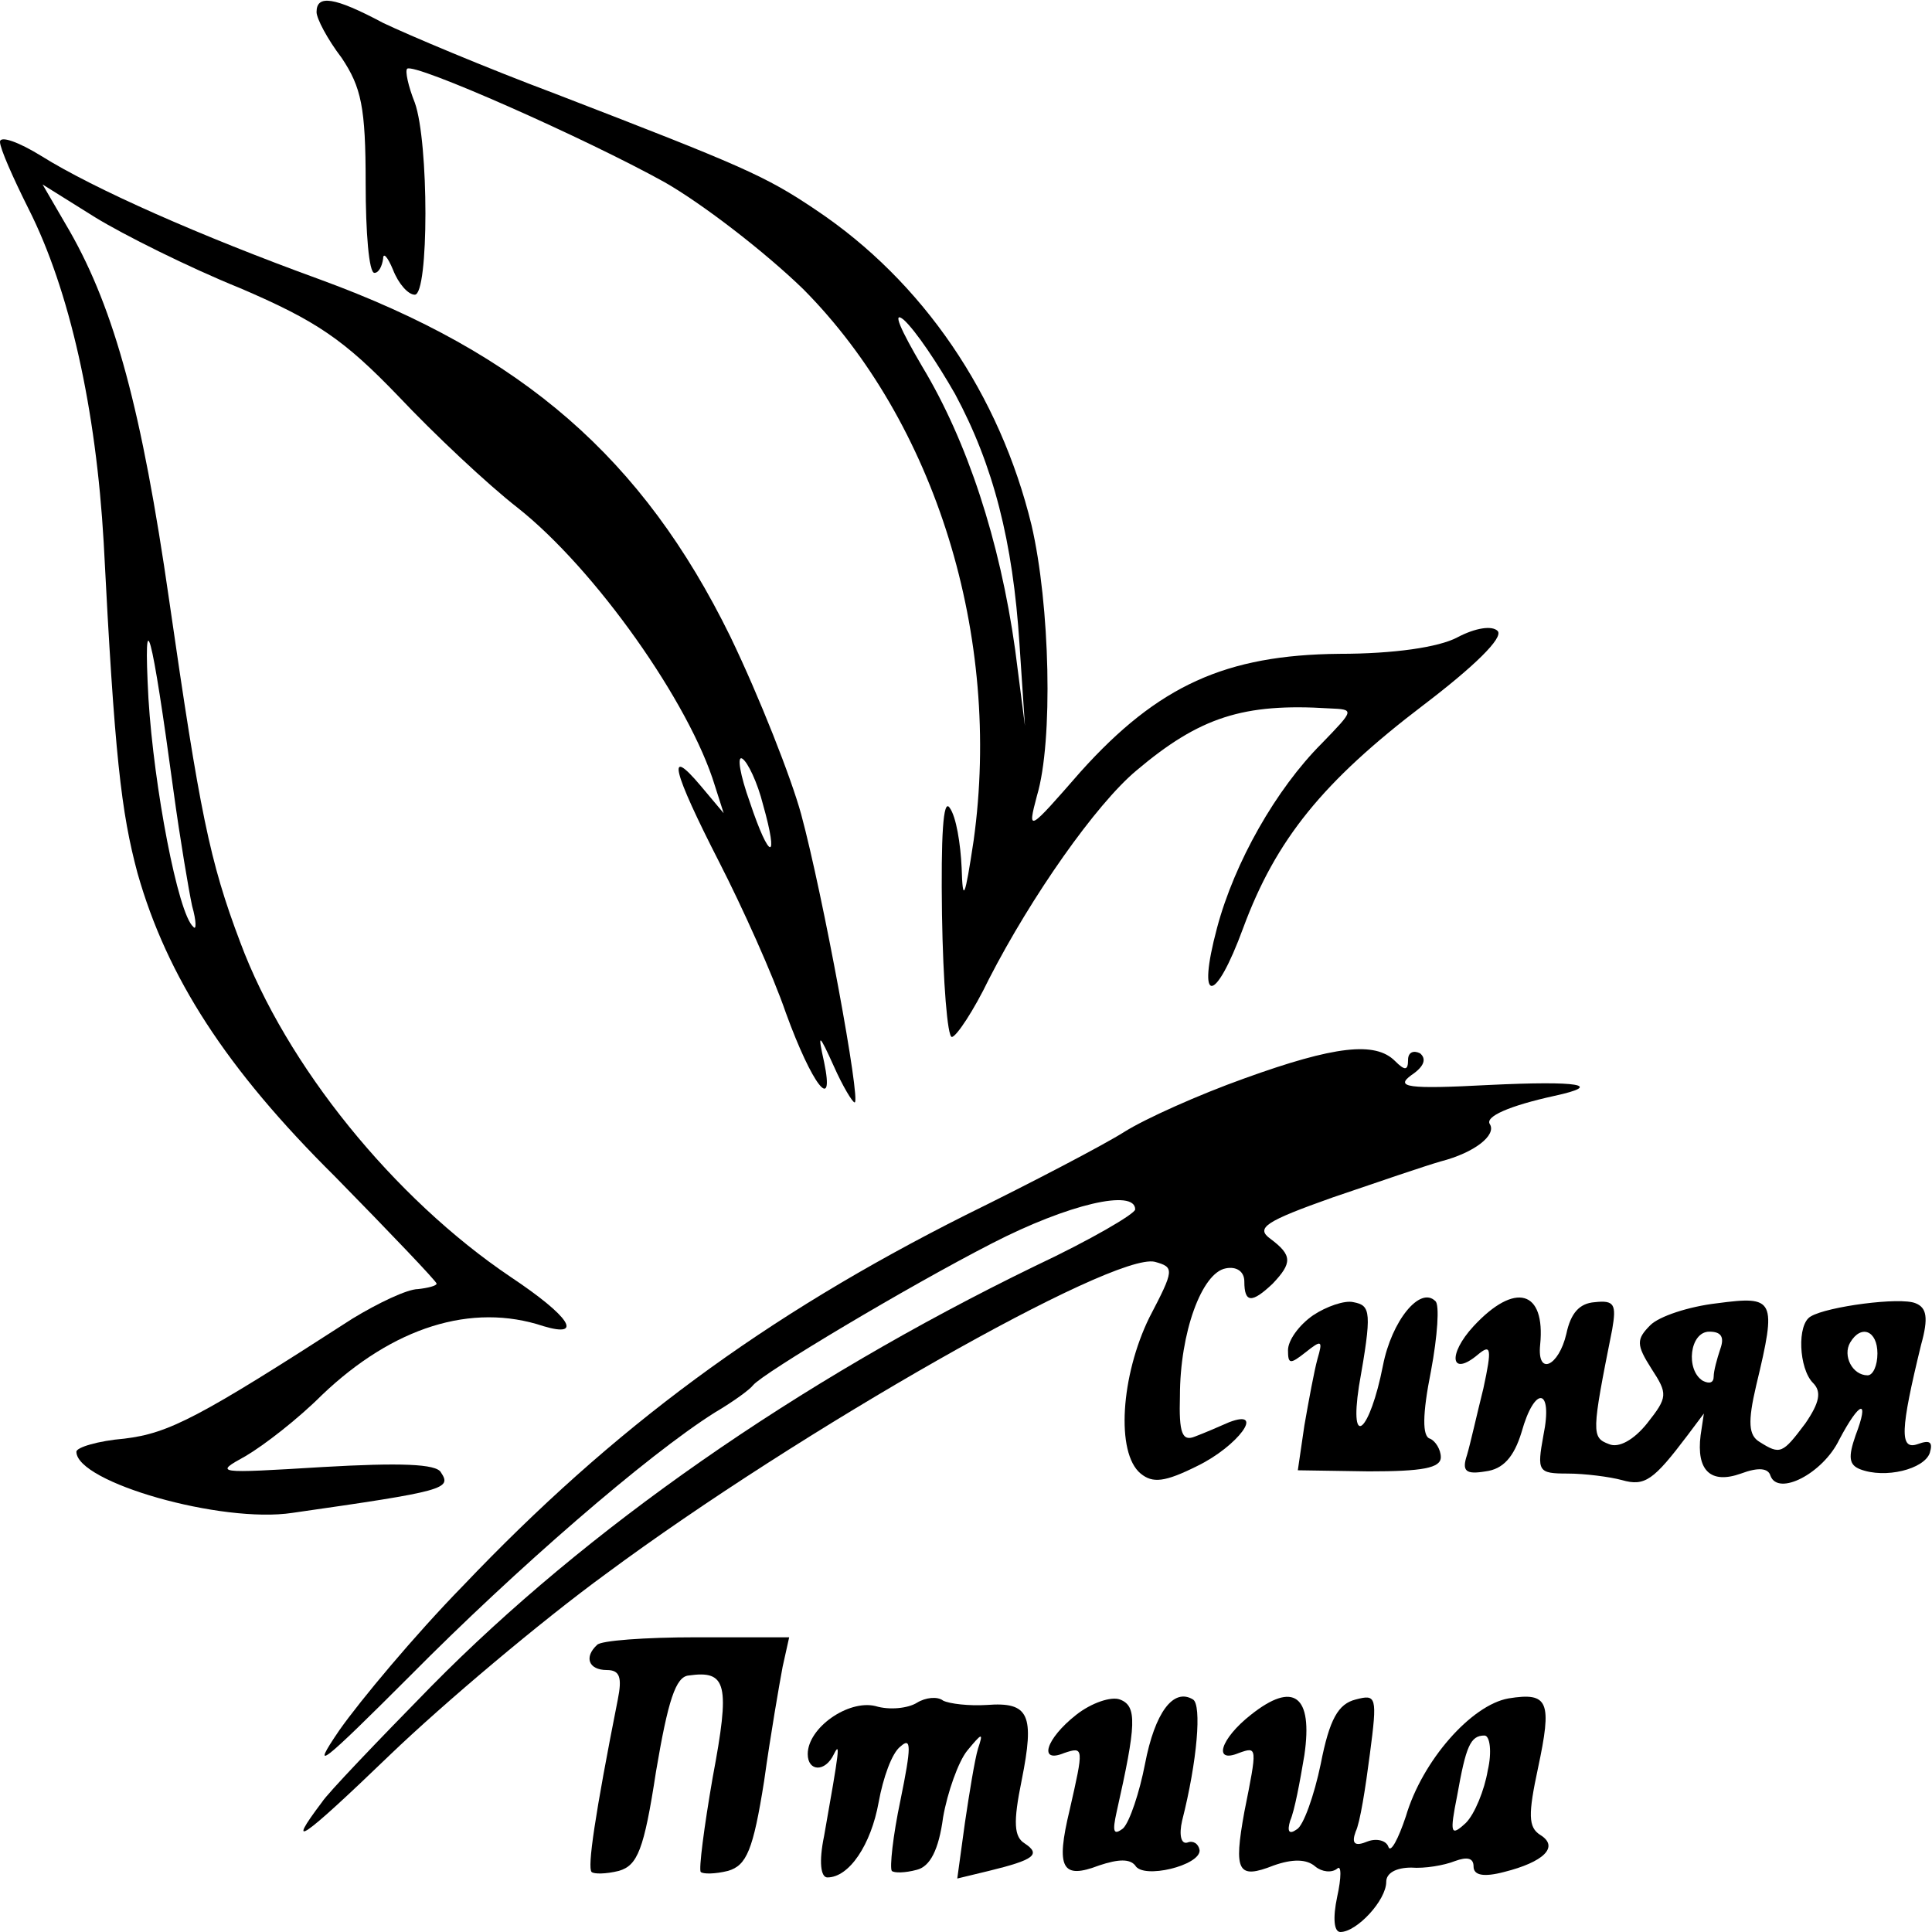 <?xml version="1.0" standalone="no"?>
<!DOCTYPE svg PUBLIC "-//W3C//DTD SVG 20010904//EN"
 "http://www.w3.org/TR/2001/REC-SVG-20010904/DTD/svg10.dtd">
<svg version="1.0" xmlns="http://www.w3.org/2000/svg"
 width="177pt" height="177pt" viewBox="0 0 177 177"
 preserveAspectRatio="xMidYMid meet">
<g transform="translate(0,177) scale(0.1,-0.1)"
fill="#000000" stroke="none">
<path d="M290 1759 c0 -6 10 -25 23 -42 18 -27 22 -45 22 -115 0 -45 3 -82 8
-82 4 0 7 6 8 13 0 6 4 2 9 -10 5 -13 14 -23 20 -23 13 0 13 140 0 176 -6 15
-9 29 -7 31 6 6 164 -64 236 -104 35 -20 92 -64 127 -98 121 -122 182 -318
156 -505 -8 -53 -10 -58 -11 -25 -1 22 -5 47 -11 55 -6 9 -8 -26 -7 -98 1 -62
5 -112 9 -112 4 0 20 24 34 53 39 76 98 160 135 191 58 49 98 62 177 57 23 -1
23 -1 -7 -32 -42 -42 -80 -109 -96 -169 -19 -71 -2 -71 24 0 30 81 73 134 165
204 46 35 74 62 68 68 -5 5 -20 3 -37 -6 -17 -9 -58 -15 -108 -15 -104 -1
-166 -29 -237 -108 -48 -55 -49 -56 -40 -22 15 50 12 175 -5 248 -29 119 -99
223 -198 289 -46 31 -67 40 -238 106 -64 24 -135 54 -158 65 -45 24 -61 26
-61 10z m585 -350 c35 -65 53 -135 59 -229 l5 -75 -9 70 c-14 100 -44 191 -85
259 -20 34 -28 52 -17 43 11 -10 31 -40 47 -68z"/>
<path d="M0 1640 c0 -6 12 -33 26 -61 38 -75 62 -184 69 -306 10 -196 16 -247
31 -303 27 -95 81 -179 181 -278 51 -52 93 -96 93 -98 0 -2 -8 -4 -17 -5 -10
0 -37 -13 -60 -27 -141 -91 -168 -105 -209 -110 -24 -2 -44 -8 -44 -12 0 -28
133 -66 198 -56 140 20 146 22 136 37 -4 8 -38 9 -108 5 -99 -6 -100 -6 -71
10 17 10 48 34 70 56 65 62 137 85 203 63 37 -11 24 9 -30 45 -107 72 -206
194 -248 307 -28 74 -37 119 -65 313 -25 174 -50 266 -91 338 l-25 43 48 -30
c26 -16 86 -46 133 -65 70 -30 95 -47 145 -99 33 -35 82 -81 109 -102 71 -56
158 -179 181 -255 l8 -25 -21 25 c-32 38 -26 14 17 -70 21 -41 49 -103 61
-138 24 -66 45 -93 35 -45 -6 27 -5 27 9 -4 8 -18 17 -33 19 -33 6 0 -29 190
-49 264 -9 33 -38 107 -65 163 -80 163 -190 259 -376 327 -110 40 -207 83
-255 113 -21 13 -38 19 -38 13z m159 -595 c6 -44 14 -91 17 -105 4 -14 4 -23
1 -19 -14 12 -36 128 -41 209 -5 93 3 63 23 -85z m540 -12 c15 -53 6 -52 -12
2 -9 25 -12 43 -7 40 5 -3 14 -22 19 -42z"/>
<path d="M1140 782 c-42 -15 -91 -37 -110 -49 -19 -12 -84 -46 -145 -76 -185
-93 -323 -195 -461 -340 -44 -45 -94 -105 -113 -132 -28 -41 -16 -31 65 50 96
97 217 202 279 241 17 10 32 21 35 25 9 11 141 90 219 130 70 36 131 50 131
31 0 -4 -41 -28 -92 -52 -218 -106 -411 -241 -553 -385 -49 -50 -95 -98 -100
-106 -34 -45 -19 -35 62 43 50 48 139 123 198 166 178 132 465 295 503 286 18
-5 18 -7 -5 -51 -26 -53 -31 -124 -8 -143 11 -9 22 -8 52 7 37 18 63 53 29 40
-9 -4 -23 -10 -31 -13 -12 -5 -15 3 -14 37 0 58 20 113 42 117 10 2 17 -3 17
-12 0 -20 7 -20 26 -2 18 19 18 26 -2 41 -14 10 -5 16 57 38 41 14 85 29 99
33 31 8 51 24 45 34 -5 7 18 17 59 26 46 10 23 14 -60 10 -75 -4 -86 -2 -71 9
12 8 14 15 8 20 -6 3 -11 1 -11 -6 0 -10 -3 -10 -12 -1 -18 18 -55 14 -138
-16z"/>
<path d="M1203 565 c-13 -9 -23 -23 -23 -32 0 -13 2 -13 16 -2 15 12 16 11 11
-6 -3 -11 -8 -38 -12 -61 l-6 -41 65 -1 c49 0 66 3 66 13 0 7 -5 15 -10 17 -7
2 -7 22 1 62 6 32 8 61 4 64 -14 14 -40 -18 -48 -59 -12 -61 -31 -78 -22 -19
12 68 11 74 -5 77 -8 2 -25 -4 -37 -12z"/>
<path d="M1350 555 c-24 -26 -21 -47 4 -26 12 10 13 6 5 -31 -6 -24 -12 -51
-15 -61 -5 -15 -1 -18 17 -15 16 2 26 13 33 36 12 43 29 41 20 -3 -6 -33 -5
-35 22 -35 16 0 39 -3 50 -6 21 -6 29 0 60 41 l15 20 -3 -20 c-4 -32 9 -45 37
-35 16 6 25 5 27 -2 7 -19 48 2 63 33 19 36 28 38 15 4 -7 -20 -6 -27 4 -31
23 -9 59 0 64 15 3 10 0 12 -11 8 -17 -6 -16 13 3 91 7 25 5 34 -5 38 -14 6
-81 -3 -96 -12 -13 -7 -11 -48 2 -61 8 -8 6 -18 -7 -37 -21 -28 -23 -29 -42
-17 -10 6 -11 18 -3 52 19 79 17 82 -36 75 -26 -3 -53 -12 -61 -20 -13 -13
-13 -18 1 -40 15 -23 15 -26 -4 -50 -12 -15 -26 -23 -35 -19 -16 6 -16 10 3
105 4 23 2 27 -16 25 -14 -1 -22 -10 -26 -29 -7 -30 -27 -39 -24 -10 5 50 -23
58 -61 17z m226 -21 c-3 -9 -6 -20 -6 -25 0 -6 -4 -7 -10 -4 -16 10 -12 45 6
45 11 0 14 -5 10 -16z m144 -4 c0 -11 -4 -20 -9 -20 -14 0 -23 18 -16 30 10
17 25 11 25 -10z"/>
<path d="M547 263 c-12 -11 -8 -23 9 -23 12 0 14 -7 10 -27 -21 -106 -28 -154
-24 -158 2 -2 13 -2 25 1 17 5 23 19 34 91 11 65 18 87 30 88 35 5 38 -8 22
-93 -8 -46 -13 -85 -11 -87 2 -2 13 -2 25 1 17 5 23 19 33 82 6 43 14 89 17
105 l6 27 -85 0 c-47 0 -88 -3 -91 -7z"/>
<path d="M840 210 c-8 -5 -25 -7 -38 -3 -25 6 -62 -20 -62 -44 0 -16 16 -17
24 0 6 12 5 4 -9 -75 -5 -24 -3 -38 3 -38 20 0 40 30 47 69 4 22 12 45 20 51
10 9 10 0 0 -49 -7 -33 -10 -62 -8 -65 2 -2 12 -2 23 1 12 3 20 18 24 48 4 23
14 51 22 61 14 17 15 17 10 2 -3 -10 -8 -41 -12 -68 l-7 -51 29 7 c41 10 48
15 33 25 -10 6 -11 19 -3 58 12 60 7 72 -32 69 -16 -1 -34 1 -40 4 -5 4 -16 3
-24 -2z"/>
<path d="M986 199 c-28 -22 -35 -45 -11 -35 18 6 18 5 5 -52 -13 -54 -7 -64
27 -51 18 6 28 6 33 0 7 -13 60 0 59 14 -1 6 -6 9 -11 7 -6 -2 -8 7 -5 20 14
55 18 106 10 111 -18 11 -35 -12 -44 -59 -5 -26 -14 -53 -20 -59 -9 -7 -10 -3
-6 15 18 80 19 97 3 103 -8 3 -26 -3 -40 -14z"/>
<path d="M1146 199 c-28 -22 -35 -45 -11 -35 17 6 17 6 5 -54 -10 -55 -6 -62
27 -49 17 6 30 6 38 -1 6 -5 15 -6 20 -2 4 4 4 -8 0 -26 -4 -19 -3 -32 3 -32
15 0 42 29 42 46 0 8 9 13 23 13 12 -1 30 2 40 6 11 4 17 3 17 -5 0 -8 9 -10
28 -5 36 9 51 23 33 34 -11 7 -11 19 -2 61 13 61 10 70 -27 64 -34 -6 -79 -57
-94 -108 -7 -21 -14 -34 -16 -28 -2 6 -11 8 -19 5 -12 -5 -15 -2 -11 9 4 8 9
40 13 71 7 53 6 55 -13 50 -16 -4 -24 -18 -32 -59 -6 -29 -16 -57 -22 -60 -7
-5 -9 -2 -6 8 4 9 9 36 13 60 8 55 -10 68 -49 37z m217 -51 c-3 -18 -12 -40
-20 -48 -14 -13 -15 -10 -8 25 8 45 12 55 25 55 5 0 7 -15 3 -32z"/>
</g>
</svg>
